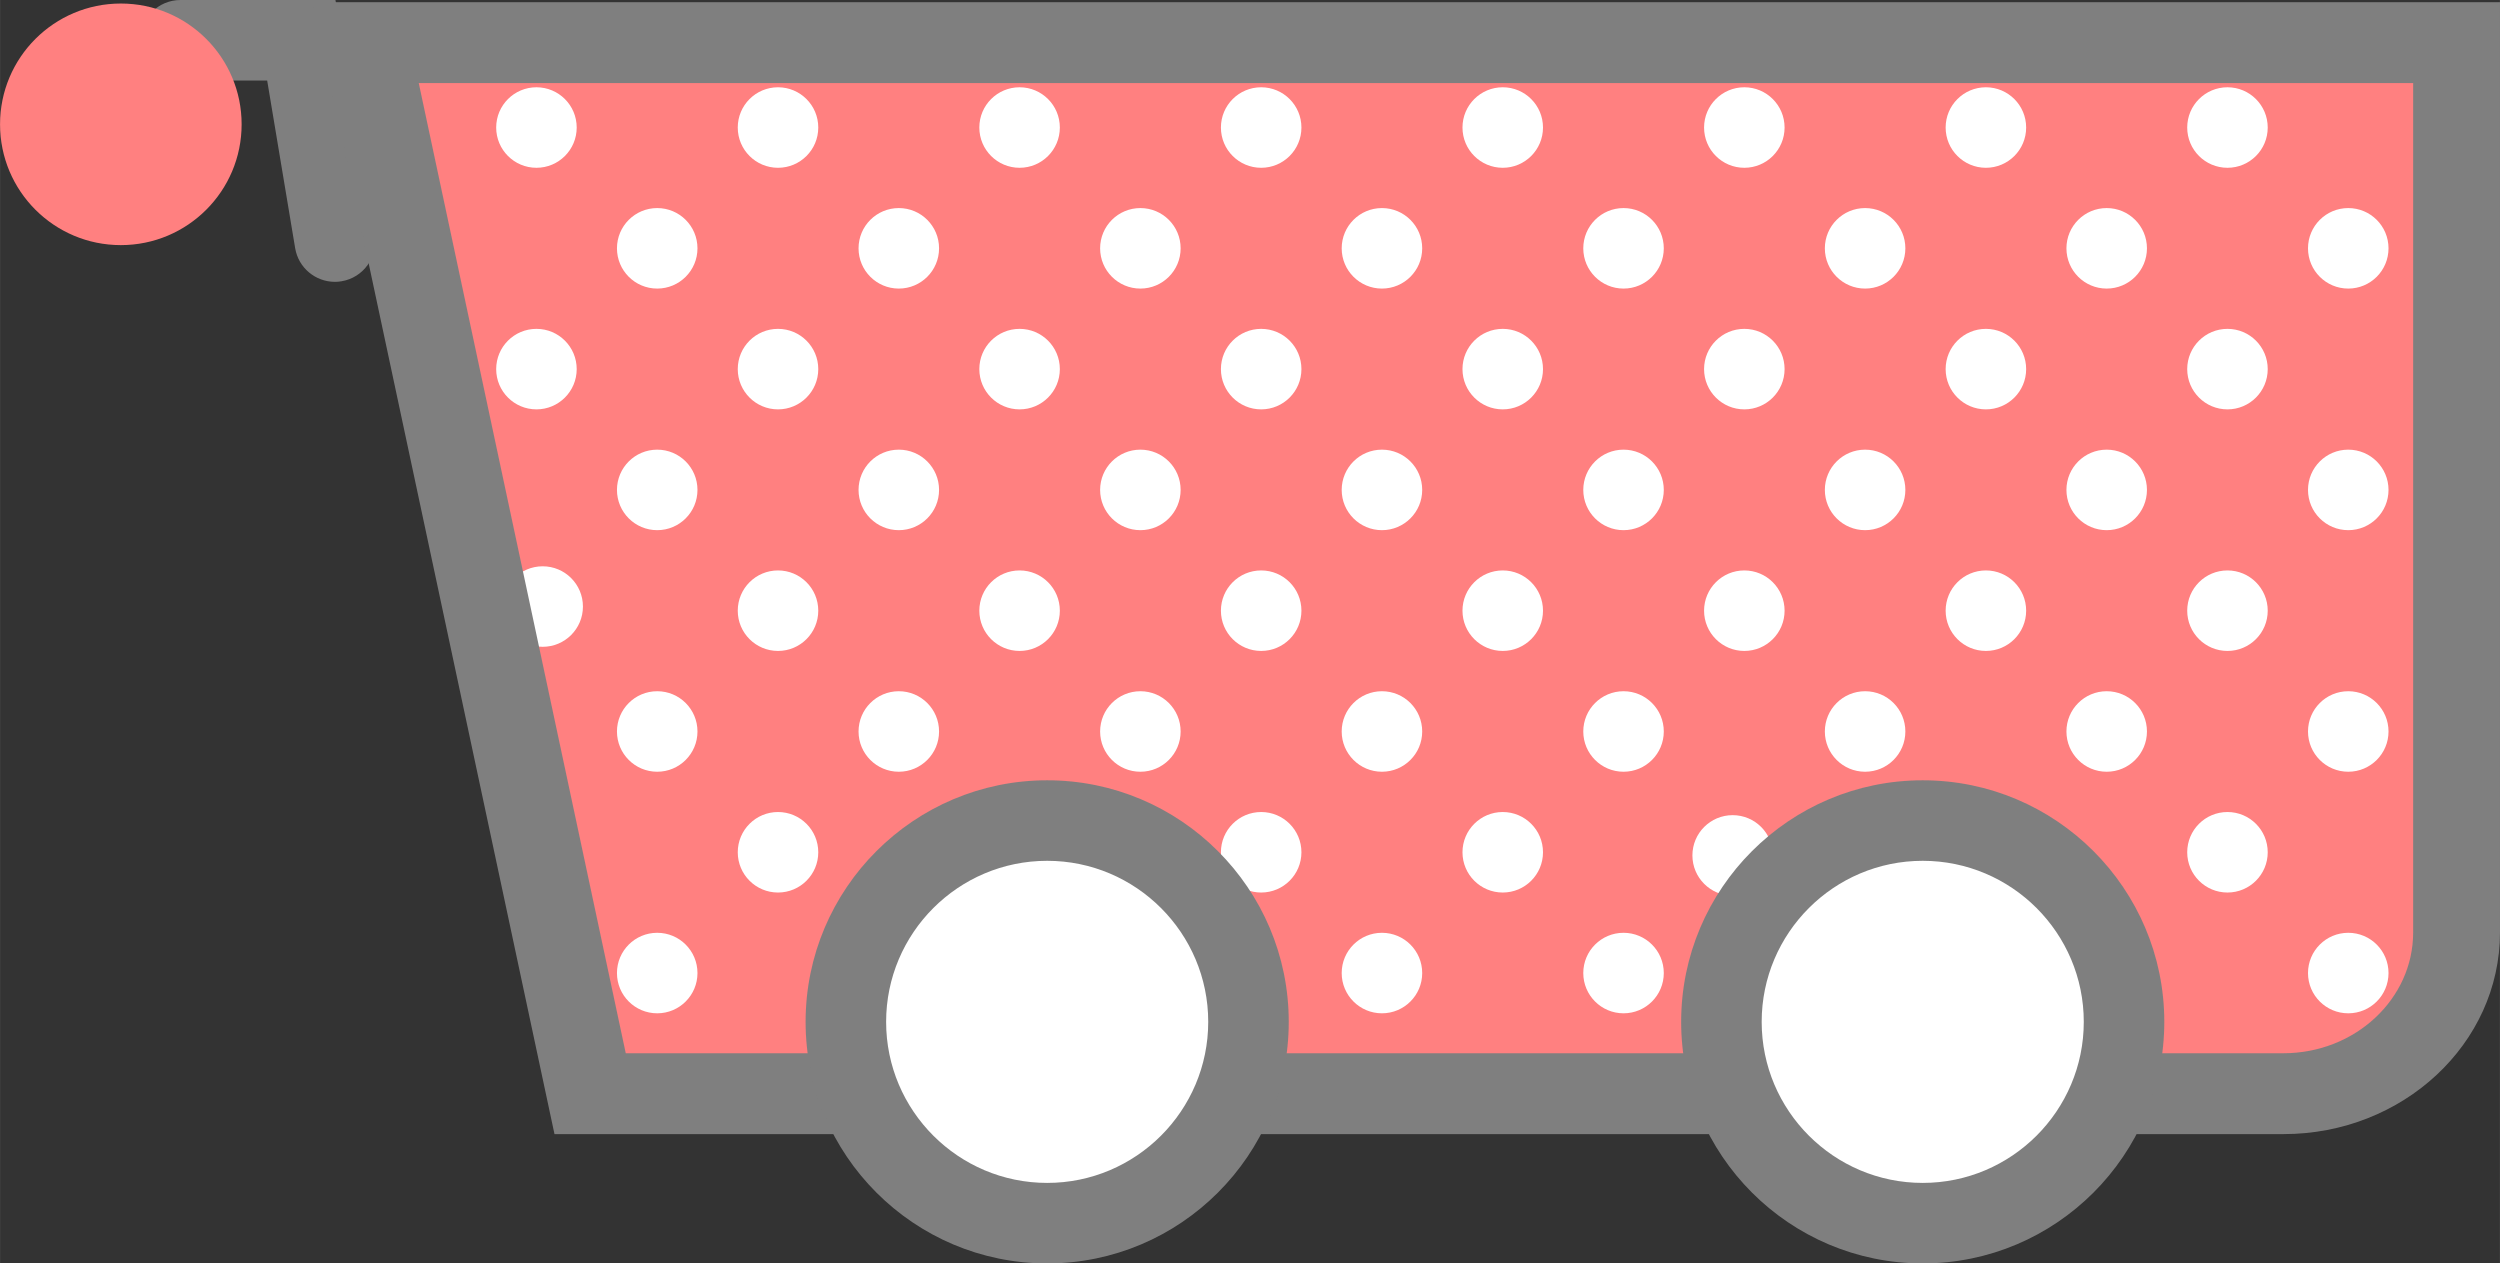 <?xml version="1.0" encoding="UTF-8" standalone="no"?>
<!-- Created with Inkscape (http://www.inkscape.org/) -->

<svg
   xmlns:dc="http://purl.org/dc/elements/1.1/"
   xmlns:cc="http://creativecommons.org/ns#"
   xmlns:rdf="http://www.w3.org/1999/02/22-rdf-syntax-ns#"
   xmlns:svg="http://www.w3.org/2000/svg"
   xmlns="http://www.w3.org/2000/svg"
   xmlns:sodipodi="http://sodipodi.sourceforge.net/DTD/sodipodi-0.dtd"
   xmlns:inkscape="http://www.inkscape.org/namespaces/inkscape"
   width="39.379mm"
   height="19.901mm"
   viewBox="0 0 139.531 70.517"
   id="svg2"
   version="1.1"
   inkscape:version="0.91 r13725"
   sodipodi:docname="mhbasket.svg">
  <rect x="0" y="0" width="139.531" height="70.517" fill="#333333" stroke="none"/>
  <defs
     id="defs4" />
  <sodipodi:namedview
     id="base"
     pagecolor="#ffffff"
     bordercolor="#666666"
     borderopacity="1.0"
     inkscape:pageopacity="0.0"
     inkscape:pageshadow="2"
     inkscape:zoom="7.9195959"
     inkscape:cx="51.880137"
     inkscape:cy="39.211809"
     inkscape:document-units="px"
     inkscape:current-layer="layer1"
     showgrid="false"
     showguides="true"
     inkscape:guide-bbox="true"
     inkscape:window-width="1535"
     inkscape:window-height="876"
     inkscape:window-x="65"
     inkscape:window-y="24"
     inkscape:window-maximized="1"
     fit-margin-top="0"
     fit-margin-left="0"
     fit-margin-right="0"
     fit-margin-bottom="0">
    <sodipodi:guide
       position="-0.144,-5.006"
       orientation="1,0"
       id="guide4429" />
    <sodipodi:guide
       position="75.618,70.503"
       orientation="0,1"
       id="guide4431" />
    <sodipodi:guide
       position="139.51,-7.279"
       orientation="1,0"
       id="guide4433" />
    <sodipodi:guide
       position="86.225,0.044"
       orientation="0,1"
       id="guide4435" />
  </sodipodi:namedview>
  <g
     inkscape:label="Layer 1"
     inkscape:groupmode="layer"
     id="layer1"
     transform="translate(-325.16,-783.9)">
    <path
       id="path4150"
       d="m 359.05,844.952 -12.424,-58.428 115.818,0 0,49.466 c 0,4.951 -4.292,8.962 -9.589,8.962 l -93.805,0"
       style="fill:#ff8080"
       inkscape:connector-curvature="0" />
    <path
       id="path4168"
       d="m 343.846,799.63 c -1.079,0 -2.031,-0.78 -2.214,-1.879 l -1.562,-9.357 -4.836,0 c -1.243,0 -2.247,-1.005 -2.247,-2.247 0,-1.243 1.005,-2.247 2.247,-2.247 l 8.647,0 2.184,13.115 c 0.204,1.225 -0.622,2.382 -1.847,2.584 -0.128,0.022 -0.249,0.032 -0.373,0.032 z"
       style="fill:#7f7f7f;fill-opacity:1"
       inkscape:connector-curvature="0" />
    <circle
       id="circle4258"
       r="2.247"
       cy="831.469"
       cx="386.065"
       style="fill:#ffffff" />
    <circle
       id="circle4264"
       r="2.247"
       cy="831.469"
       cx="426.516"
       style="fill:#ffffff" />
    <circle
       id="circle4274"
       r="2.247"
       cy="838.21"
       cx="392.807"
       style="fill:#ffffff" />
    <circle
       id="circle4278"
       r="2.247"
       cy="838.21"
       cx="379.324"
       style="fill:#ffffff" />
    <circle
       id="circle4282"
       r="2.247"
       cy="838.21"
       cx="433.257"
       style="fill:#ffffff" />
    <circle
       id="circle4170"
       r="2.247"
       cy="797.76"
       cx="402.29"
       style="fill:#ffffff" />
    <circle
       id="circle4172"
       r="2.247"
       cy="791.018"
       cx="409.032"
       style="fill:#ffffff" />
    <circle
       id="circle4174"
       r="2.247"
       cy="804.502"
       cx="409.032"
       style="fill:#ffffff" />
    <circle
       id="circle4176"
       r="2.247"
       cy="797.76"
       cx="415.774"
       style="fill:#ffffff" />
    <circle
       id="circle4178"
       r="2.247"
       cy="797.76"
       cx="388.807"
       style="fill:#ffffff" />
    <circle
       id="circle4180"
       r="2.247"
       cy="791.018"
       cx="395.549"
       style="fill:#ffffff" />
    <circle
       id="circle4182"
       r="2.247"
       cy="804.502"
       cx="395.549"
       style="fill:#ffffff" />
    <circle
       id="circle4184"
       r="2.247"
       cy="791.018"
       cx="355.099"
       style="fill:#ffffff" />
    <circle
       id="circle4186"
       r="2.247"
       cy="804.502"
       cx="355.099"
       style="fill:#ffffff" />
    <circle
       id="circle4188"
       r="2.247"
       cy="797.76"
       cx="361.84"
       style="fill:#ffffff" />
    <circle
       id="circle4190"
       r="2.247"
       cy="797.76"
       cx="375.324"
       style="fill:#ffffff" />
    <circle
       id="circle4192"
       r="2.247"
       cy="791.018"
       cx="368.582"
       style="fill:#ffffff" />
    <circle
       id="circle4194"
       r="2.247"
       cy="791.018"
       cx="382.065"
       style="fill:#ffffff" />
    <circle
       id="circle4196"
       r="2.247"
       cy="804.502"
       cx="368.582"
       style="fill:#ffffff" />
    <circle
       id="circle4198"
       r="2.247"
       cy="804.502"
       cx="382.065"
       style="fill:#ffffff" />
    <circle
       id="circle4200"
       r="2.247"
       cy="797.76"
       cx="456.224"
       style="fill:#ffffff" />
    <circle
       id="circle4202"
       r="2.247"
       cy="791.018"
       cx="422.516"
       style="fill:#ffffff" />
    <circle
       id="circle4204"
       r="2.247"
       cy="804.502"
       cx="422.516"
       style="fill:#ffffff" />
    <circle
       id="circle4206"
       r="2.247"
       cy="797.76"
       cx="429.257"
       style="fill:#ffffff" />
    <circle
       id="circle4208"
       r="2.247"
       cy="797.76"
       cx="442.741"
       style="fill:#ffffff" />
    <circle
       id="circle4210"
       r="2.247"
       cy="811.244"
       cx="402.29"
       style="fill:#ffffff" />
    <circle
       id="circle4212"
       r="2.247"
       cy="811.244"
       cx="415.774"
       style="fill:#ffffff" />
    <circle
       id="circle4214"
       r="2.247"
       cy="811.244"
       cx="388.807"
       style="fill:#ffffff" />
    <circle
       id="circle4216"
       r="2.247"
       cy="811.244"
       cx="361.84"
       style="fill:#ffffff" />
    <circle
       id="circle4218"
       r="2.247"
       cy="811.244"
       cx="375.324"
       style="fill:#ffffff" />
    <circle
       id="circle4220"
       r="2.247"
       cy="811.244"
       cx="456.224"
       style="fill:#ffffff" />
    <circle
       id="circle4222"
       r="2.247"
       cy="811.244"
       cx="429.257"
       style="fill:#ffffff" />
    <circle
       id="circle4224"
       r="2.247"
       cy="811.244"
       cx="442.741"
       style="fill:#ffffff" />
    <circle
       id="circle4226"
       r="2.247"
       cy="791.018"
       cx="435.999"
       style="fill:#ffffff" />
    <circle
       id="circle4228"
       r="2.247"
       cy="791.018"
       cx="449.482"
       style="fill:#ffffff" />
    <circle
       id="circle4230"
       r="2.247"
       cy="804.502"
       cx="435.999"
       style="fill:#ffffff" />
    <circle
       id="circle4232"
       r="2.247"
       cy="804.502"
       cx="449.482"
       style="fill:#ffffff" />
    <circle
       id="circle4234"
       r="2.247"
       cy="824.727"
       cx="402.29"
       style="fill:#ffffff" />
    <circle
       id="circle4236"
       r="2.247"
       cy="817.985"
       cx="409.032"
       style="fill:#ffffff" />
    <circle
       id="circle4238"
       r="2.247"
       cy="831.469"
       cx="409.032"
       style="fill:#ffffff" />
    <circle
       id="circle4240"
       r="2.247"
       cy="824.727"
       cx="415.774"
       style="fill:#ffffff" />
    <circle
       id="circle4242"
       r="2.247"
       cy="824.727"
       cx="388.807"
       style="fill:#ffffff" />
    <circle
       id="circle4244"
       r="2.247"
       cy="817.985"
       cx="395.549"
       style="fill:#ffffff" />
    <circle
       id="circle4246"
       r="2.247"
       cy="831.469"
       cx="395.549"
       style="fill:#ffffff" />
    <circle
       id="circle4248"
       r="2.247"
       cy="824.727"
       cx="361.84"
       style="fill:#ffffff" />
    <circle
       id="circle4250"
       r="2.247"
       cy="824.727"
       cx="375.324"
       style="fill:#ffffff" />
    <circle
       id="circle4252"
       r="2.247"
       cy="817.985"
       cx="368.582"
       style="fill:#ffffff" />
    <circle
       id="circle4254"
       r="2.247"
       cy="817.985"
       cx="382.065"
       style="fill:#ffffff" />
    <circle
       id="circle4256"
       r="2.247"
       cy="831.469"
       cx="368.582"
       style="fill:#ffffff" />
    <circle
       id="circle4260"
       r="2.247"
       cy="824.727"
       cx="456.224"
       style="fill:#ffffff" />
    <circle
       id="circle4262"
       r="2.247"
       cy="817.985"
       cx="422.516"
       style="fill:#ffffff" />
    <circle
       id="circle4266"
       r="2.247"
       cy="824.727"
       cx="429.257"
       style="fill:#ffffff" />
    <circle
       id="circle4268"
       r="2.247"
       cy="824.727"
       cx="442.741"
       style="fill:#ffffff" />
    <circle
       id="circle4270"
       r="2.247"
       cy="838.21"
       cx="402.29"
       style="fill:#ffffff" />
    <circle
       id="circle4272"
       r="2.247"
       cy="838.21"
       cx="415.774"
       style="fill:#ffffff" />
    <circle
       id="circle4276"
       r="2.247"
       cy="838.21"
       cx="361.84"
       style="fill:#ffffff" />
    <circle
       id="circle4280"
       r="2.247"
       cy="838.21"
       cx="456.224"
       style="fill:#ffffff" />
    <circle
       id="circle4284"
       r="2.247"
       cy="838.21"
       cx="442.741"
       style="fill:#ffffff" />
    <circle
       id="circle4286"
       r="2.247"
       cy="817.985"
       cx="435.999"
       style="fill:#ffffff" />
    <circle
       id="circle4288"
       r="2.247"
       cy="817.985"
       cx="449.482"
       style="fill:#ffffff" />
    <circle
       id="circle4290"
       r="2.247"
       cy="831.469"
       cx="435.999"
       style="fill:#ffffff" />
    <circle
       id="circle4292"
       r="2.247"
       cy="831.469"
       cx="449.482"
       style="fill:#ffffff" />
    <circle
       id="circle4296"
       r="6.742"
       cy="790.839"
       cx="331.902"
       style="fill:#ff8080" />
    <g
       id="g4300"
       transform="matrix(2.247,0,0,2.247,332.105,757.31)" />
    <g
       id="g4302"
       transform="matrix(2.247,0,0,2.247,332.105,757.31)" />
    <g
       id="g4304"
       transform="matrix(2.247,0,0,2.247,332.105,757.31)" />
    <g
       id="g4306"
       transform="matrix(2.247,0,0,2.247,332.105,757.31)" />
    <g
       id="g4308"
       transform="matrix(2.247,0,0,2.247,332.105,757.31)" />
    <g
       id="g4310"
       transform="matrix(2.247,0,0,2.247,332.105,757.31)" />
    <g
       id="g4312"
       transform="matrix(2.247,0,0,2.247,332.105,757.31)" />
    <g
       id="g4314"
       transform="matrix(2.247,0,0,2.247,332.105,757.31)" />
    <g
       id="g4316"
       transform="matrix(2.247,0,0,2.247,332.105,757.31)" />
    <g
       id="g4318"
       transform="matrix(2.247,0,0,2.247,332.105,757.31)" />
    <g
       id="g4320"
       transform="matrix(2.247,0,0,2.247,332.105,757.31)" />
    <g
       id="g4322"
       transform="matrix(2.247,0,0,2.247,332.105,757.31)" />
    <g
       id="g4324"
       transform="matrix(2.247,0,0,2.247,332.105,757.31)" />
    <g
       id="g4326"
       transform="matrix(2.247,0,0,2.247,332.105,757.31)" />
    <g
       id="g4328"
       transform="matrix(2.247,0,0,2.247,332.105,757.31)" />
    <circle
       id="circle4240-3"
       r="2.247"
       cy="831.644"
       cx="421.865"
       style="fill:#ffffff" />
    <circle
       id="circle4216-6"
       r="2.247"
       cy="817.754"
       cx="355.447"
       style="fill:#ffffff" />
    <path
       id="path4298"
       d="m 452.61,847.199 -96.504,0 -13.482,-63.175 122.068,0 0,51.923 c 0,6.205 -5.419,11.252 -12.082,11.252 z m -92.526,-4.513 92.523,0 c 3.993,0 7.239,-3.023 7.239,-6.739 l 0,-47.411 -111.316,0 11.554,54.15 z"
       style="fill:#7f7f7f;fill-opacity:1"
       inkscape:connector-curvature="0" />
    <circle
       style="fill:#ffffff"
       cx="383.605"
       cy="840.933"
       r="11.236"
       id="circle4154" />
    <path
       inkscape:connector-curvature="0"
       style="fill:#7f7f7f;fill-opacity:1"
       d="m 383.605,854.417 c -7.436,0 -13.483,-6.047 -13.483,-13.483 0,-7.436 6.047,-13.483 13.483,-13.483 7.436,0 13.483,6.047 13.483,13.483 0,7.436 -6.047,13.483 -13.483,13.483 z m 0,-22.472 c -4.957,0 -8.989,4.032 -8.989,8.989 0,4.957 4.032,8.989 8.989,8.989 4.957,0 8.989,-4.032 8.989,-8.989 0,-4.957 -4.032,-8.989 -8.989,-8.989 z"
       id="path4156" />
    <circle
       style="fill:#ffffff"
       cx="432.473"
       cy="840.933"
       r="11.236"
       id="circle4160" />
    <path
       inkscape:connector-curvature="0"
       style="fill:#7f7f7f;fill-opacity:1"
       d="m 432.473,854.417 c -7.436,0 -13.483,-6.047 -13.483,-13.483 0,-7.436 6.047,-13.483 13.483,-13.483 7.436,0 13.483,6.047 13.483,13.483 0,7.436 -6.047,13.483 -13.483,13.483 z m 0,-22.472 c -4.957,0 -8.989,4.032 -8.989,8.989 0,4.957 4.032,8.989 8.989,8.989 4.957,0 8.989,-4.032 8.989,-8.989 0,-4.957 -4.032,-8.989 -8.989,-8.989 z"
       id="path4162" />
  </g>
</svg>
